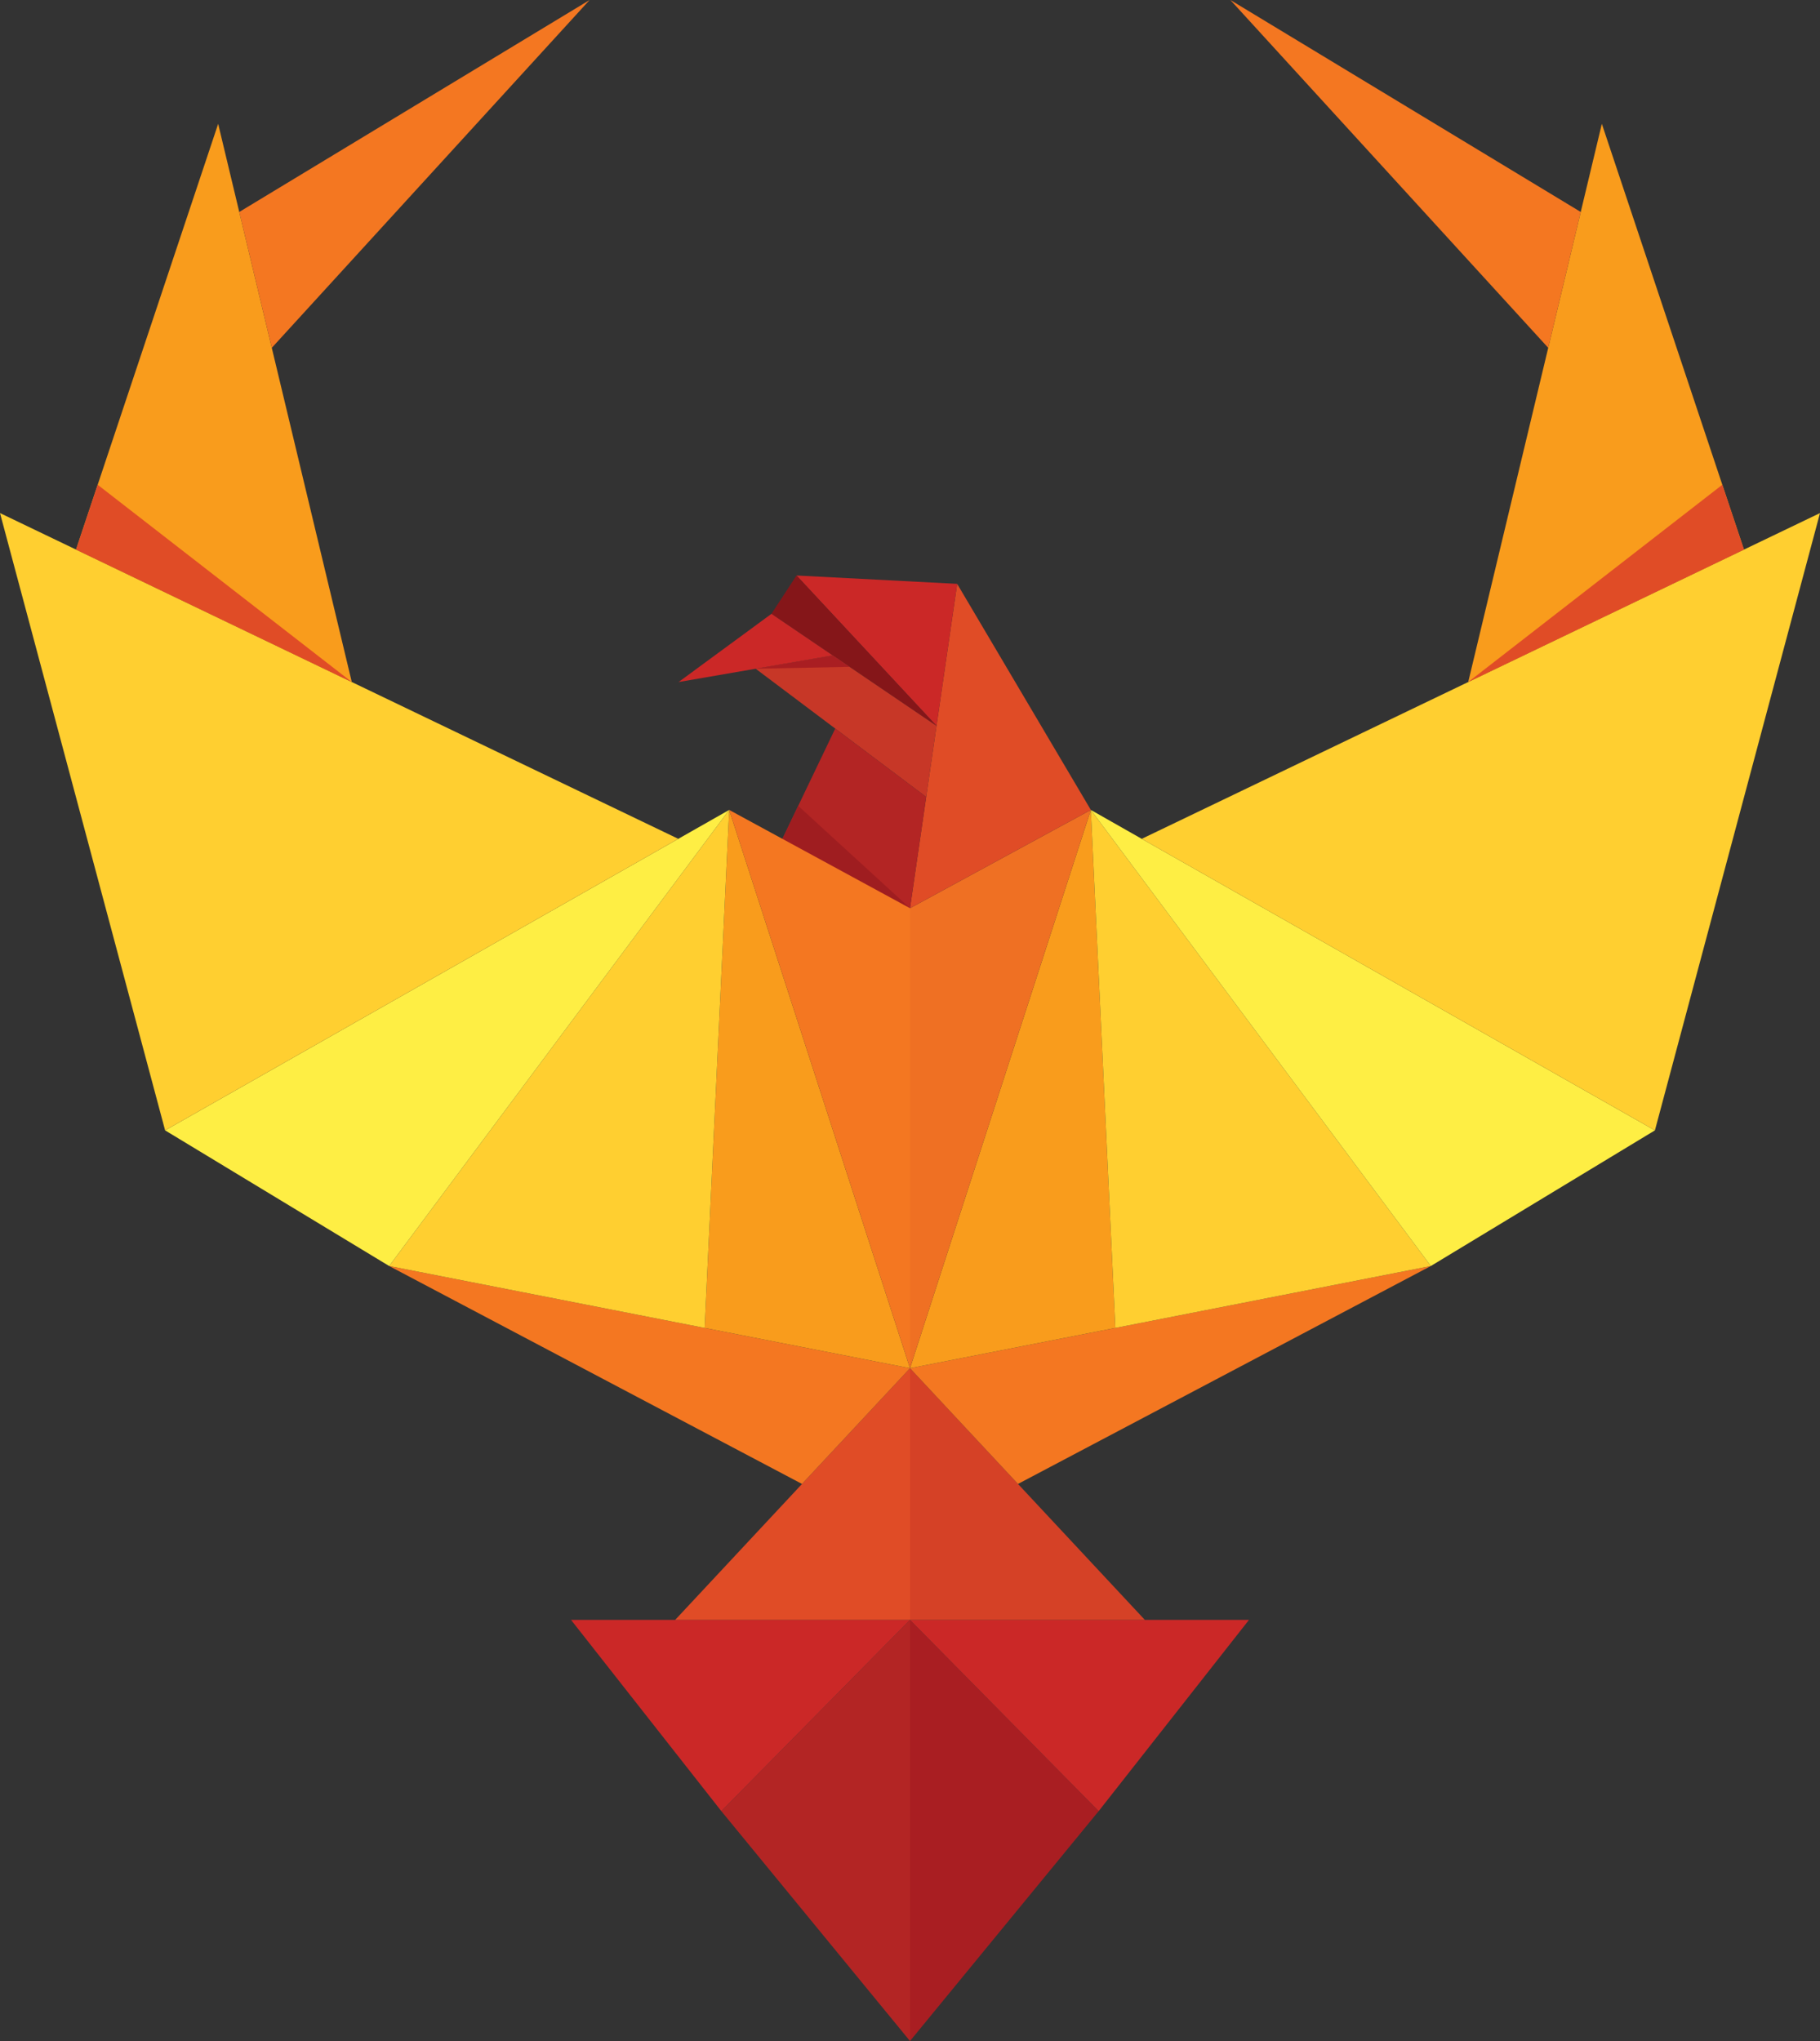 <?xml version="1.0" encoding="UTF-8"?>
<svg id="Phoenix" xmlns="http://www.w3.org/2000/svg" viewBox="0 0 793.78 890">
  <rect x="0" y="0" width="793.78" height="890" fill="#333333" stroke="none"/>
  <defs>
    <style>
      .cls-1 {
        fill: #feee44;
      }

      .cls-1, .cls-2, .cls-3, .cls-4, .cls-5, .cls-6, .cls-7, .cls-8, .cls-9, .cls-10, .cls-11, .cls-12, .cls-13 {
        stroke-width: 0px;
      }

      .cls-2 {
        fill: #9f1d20;
      }

      .cls-3 {
        fill: #ef7023;
      }

      .cls-4 {
        fill: #b32524;
      }

      .cls-5 {
        fill: #cb2827;
      }

      .cls-6 {
        fill: #e04c26;
      }

      .cls-7 {
        fill: #d54126;
      }

      .cls-8 {
        fill: #f99c1c;
      }

      .cls-9 {
        fill: #ffcf30;
      }

      .cls-10 {
        fill: #a91e22;
      }

      .cls-11 {
        fill: #851619;
      }

      .cls-12 {
        fill: #c73727;
      }

      .cls-13 {
        fill: #f47721;
      }
    </style>
  </defs>
  <polygon class="cls-10" points="396.89 890 396.89 706.35 479.18 789.74 396.89 890"/>
  <polygon class="cls-5" points="479.18 789.74 544.74 706.35 396.89 706.35 479.18 789.74"/>
  <polygon class="cls-7" points="499.31 706.35 396.89 706.35 396.89 596.62 499.31 706.35"/>
  <polygon class="cls-13" points="443.99 647.08 624.05 552.05 396.89 596.62 443.99 647.08"/>
  <polygon class="cls-8" points="396.89 596.62 475.76 353.17 486.46 579.05 396.89 596.62"/>
  <polygon class="cls-9" points="624.05 552.05 475.76 353.17 486.46 579.05 624.05 552.05"/>
  <polygon class="cls-3" points="396.89 596.62 396.89 396.03 475.76 353.17 396.89 596.62"/>
  <polygon class="cls-6" points="396.89 396.03 417.46 254.59 475.76 353.17 396.89 396.03"/>
  <polygon class="cls-1" points="475.76 353.17 721.78 492.9 624.05 552.05 475.76 353.17"/>
  <polygon class="cls-9" points="721.78 492.9 793.78 223.73 497.95 365.78 721.78 492.9"/>
  <polygon class="cls-8" points="760.62 239.66 698.63 54 640.35 297.41 760.62 239.66"/>
  <polygon class="cls-13" points="689.43 92.43 536.62 0 675.25 151.67 689.43 92.43"/>
  <polygon class="cls-5" points="417.46 254.59 347.39 250.95 408.46 316.53 417.46 254.59"/>
  <polygon class="cls-11" points="347.39 250.95 336.46 267.67 408.46 316.53 347.39 250.95"/>
  <polygon class="cls-5" points="336.46 267.67 295.95 297.41 363.18 285.8 336.46 267.67"/>
  <polygon class="cls-12" points="329.57 291.6 403.95 347.51 408.46 316.53 363.18 285.8 329.57 291.6"/>
  <polygon class="cls-4" points="364.28 317.69 329.57 390.14 396.89 396.03 403.95 347.51 364.28 317.69"/>
  <polygon class="cls-6" points="640.35 297.41 751.18 211.38 760.62 239.66 640.35 297.41"/>
  <polygon class="cls-10" points="329.57 291.6 370.52 290.78 363.18 285.8 329.57 291.6"/>
  <polygon class="cls-2" points="396.89 396.03 348.13 351.39 329.57 390.14 396.89 396.03"/>
  <polygon class="cls-4" points="396.89 890 396.89 706.35 314.6 789.74 396.89 890"/>
  <polygon class="cls-5" points="314.6 789.74 249.05 706.35 396.89 706.35 314.6 789.74"/>
  <polygon class="cls-6" points="294.48 706.35 396.89 706.35 396.89 596.62 294.48 706.35"/>
  <polygon class="cls-13" points="349.79 647.08 169.73 552.05 396.89 596.62 349.79 647.08"/>
  <polygon class="cls-8" points="396.89 596.62 318.03 353.17 307.32 579.05 396.89 596.62"/>
  <polygon class="cls-9" points="169.73 552.05 318.03 353.17 307.32 579.05 169.73 552.05"/>
  <polygon class="cls-13" points="396.89 596.62 396.89 396.03 318.03 353.17 396.89 596.62"/>
  <polygon class="cls-1" points="318.03 353.17 72.01 492.9 169.73 552.05 318.03 353.17"/>
  <polygon class="cls-9" points="72.01 492.9 0 223.73 295.83 365.78 72.01 492.9"/>
  <polygon class="cls-8" points="33.16 239.66 95.15 54 153.43 297.41 33.16 239.66"/>
  <polygon class="cls-13" points="104.35 92.43 257.16 0 118.54 151.67 104.35 92.43"/>
  <polygon class="cls-6" points="153.43 297.41 42.6 211.38 33.16 239.66 153.43 297.41"/>
</svg>